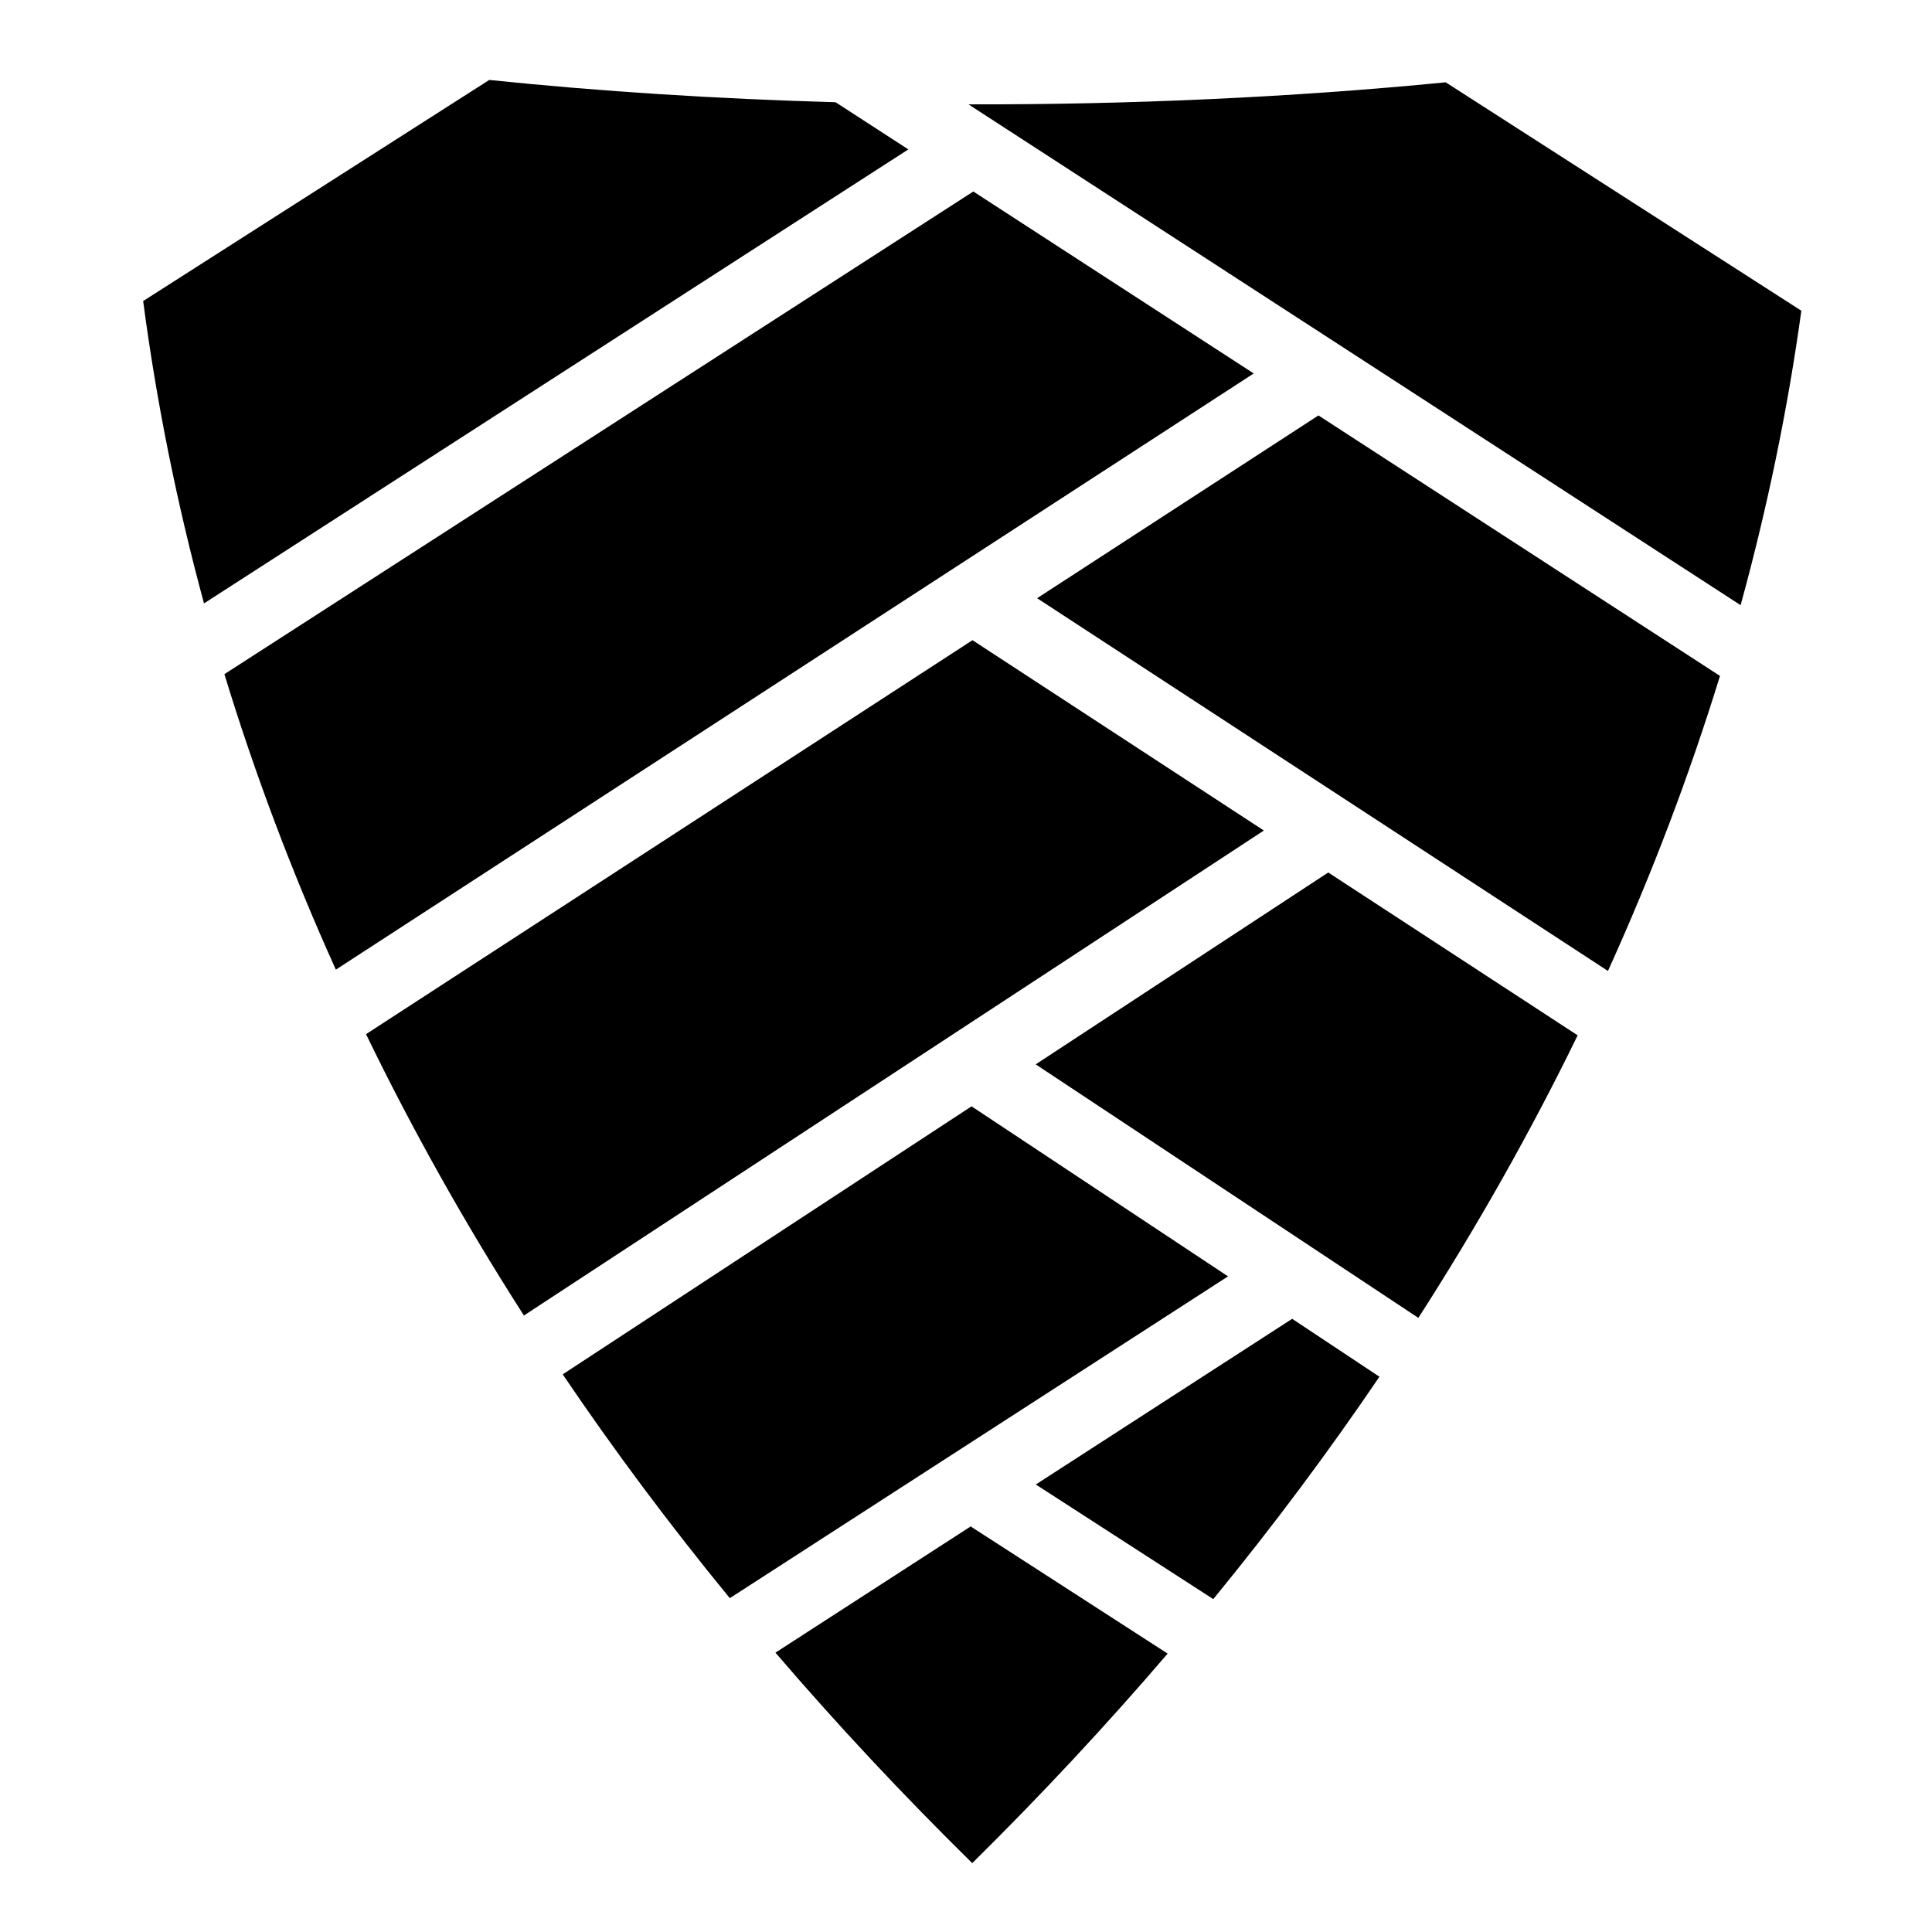 <svg xmlns="http://www.w3.org/2000/svg" width="1em" height="1em" viewBox="0 0 512 512"><path fill="currentColor" d="M129.656 21.188L37.936 79.78c3.54 26.805 8.915 53.547 16.127 80.126L240.72 39.594l-19.282-12.5c-31.28-.885-62.204-2.842-91.782-5.907zm253.47.625c-40.51 3.975-83.496 5.938-126.47 5.843l204.625 132.72c7.108-25.89 12.487-51.92 16.095-78.032l-94.25-60.53zM257.937 50.75L59.468 178.656c8.025 26.32 17.865 52.456 29.532 78.313l243.25-158l-74.313-48.22zm91.468 59.344l-74.562 48.437l151.28 98.782c11.714-25.803 21.592-51.91 29.688-78.187l-106.406-69.03zm-91.687 59.562L97 274.062c12.202 25.17 26.14 50.064 41.844 74.563l196.094-128.53l-77.22-50.44zM352 231.22l-77.53 50.843l101.405 67.187c15.822-24.6 29.895-49.584 42.22-74.875zm-94.53 61.968l-108.345 71.03c13.564 20.062 28.326 39.847 44.28 59.313l132.032-85.28l-67.968-45.063zm84.967 56.312L274.5 393.406l47.03 30.375c15.845-19.342 30.513-38.993 44.033-58.936zm-84.968 54.875L205.5 437.97c16.233 18.933 33.614 37.54 52.156 55.78c18.385-18.152 35.637-36.678 51.78-55.53l-52.092-33.626z"/></svg>